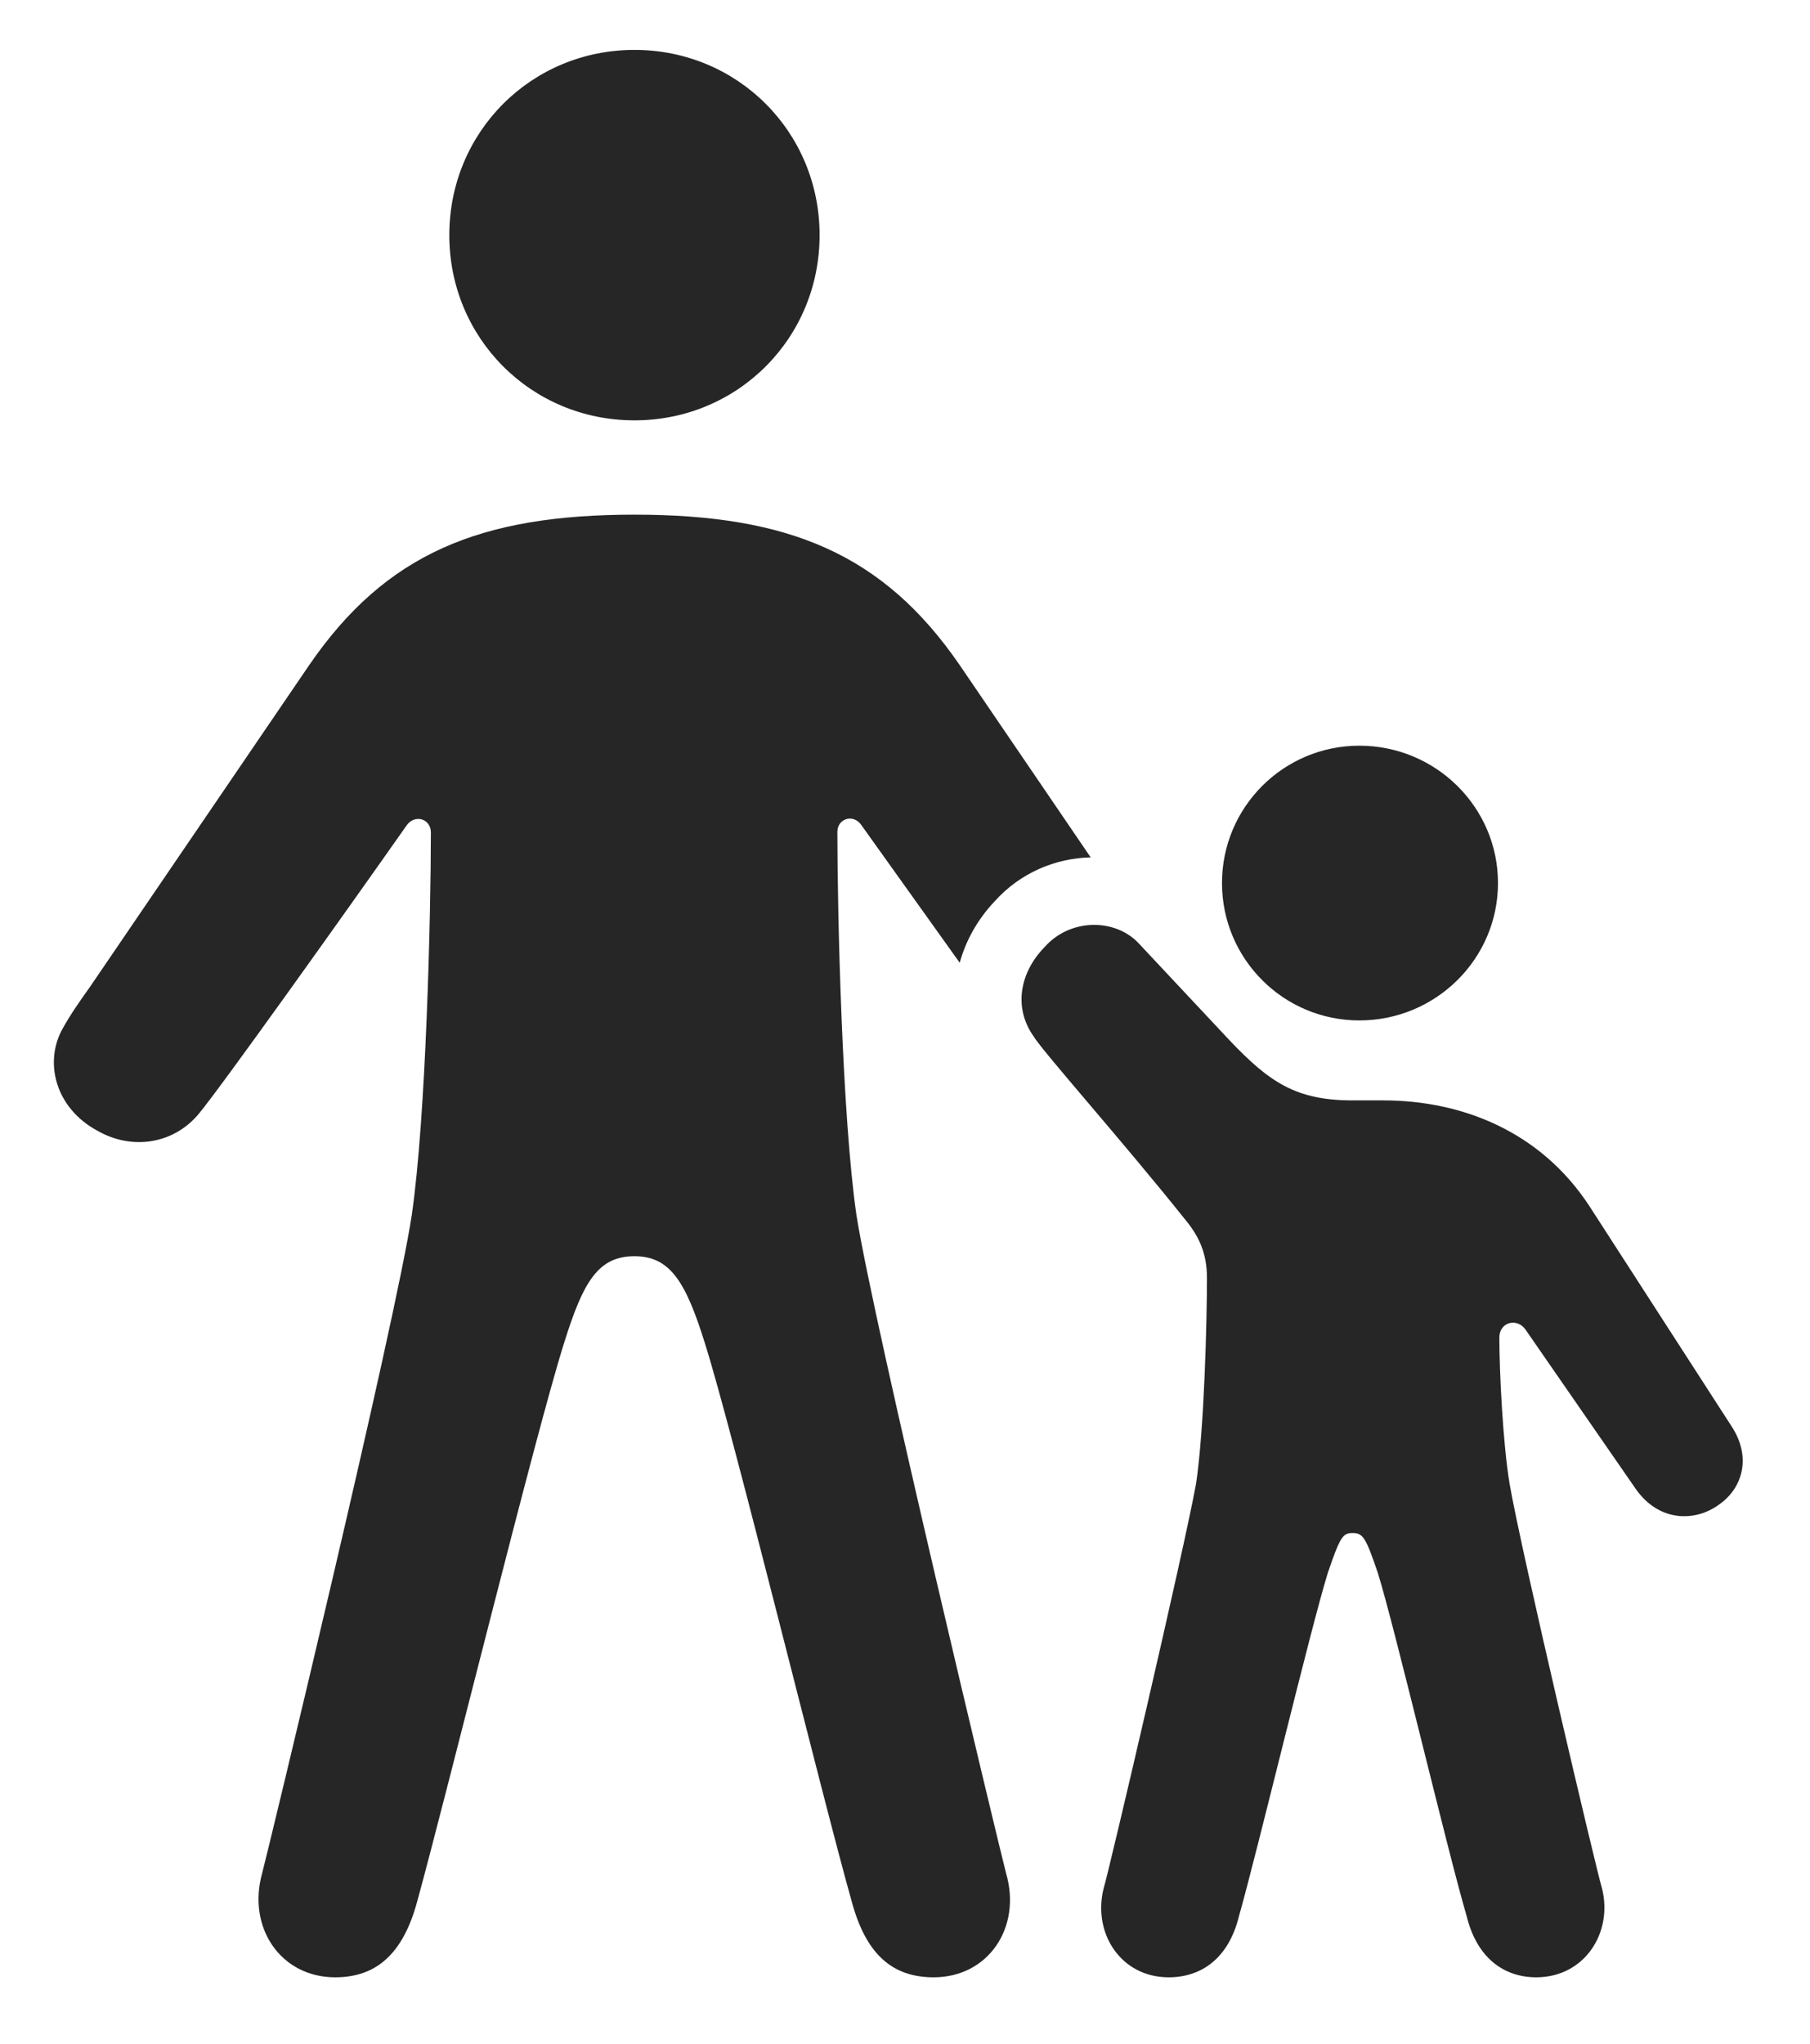 <?xml version="1.0" encoding="UTF-8"?>
<!--Generator: Apple Native CoreSVG 326-->
<!DOCTYPE svg
PUBLIC "-//W3C//DTD SVG 1.1//EN"
       "http://www.w3.org/Graphics/SVG/1.1/DTD/svg11.dtd">
<svg version="1.1" xmlns="http://www.w3.org/2000/svg" xmlns:xlink="http://www.w3.org/1999/xlink" viewBox="0 0 51.745 58.418">
 <g>
  <rect height="58.418" opacity="0" width="51.745" x="0" y="0"/>
  <path d="M27.435 19.004L31.181 24.501C30.178 24.523 29.167 24.938 28.431 25.762C27.951 26.27 27.612 26.872 27.437 27.512C26.418 26.089 25.366 24.612 24.622 23.574C24.388 23.242 23.939 23.398 23.939 23.77C23.939 26.094 24.075 31.914 24.485 34.727C24.974 37.832 28.587 52.871 28.763 53.535C29.212 55.078 28.255 56.504 26.692 56.504C25.521 56.504 24.759 55.859 24.349 54.336C23.489 51.289 20.95 40.898 20.15 38.379C19.603 36.621 19.154 35.898 18.138 35.898C17.103 35.898 16.673 36.621 16.126 38.379C15.325 40.898 12.767 51.289 11.927 54.336C11.517 55.859 10.736 56.504 9.583 56.504C8.021 56.504 7.064 55.078 7.493 53.535C7.669 52.871 11.302 37.832 11.771 34.727C12.181 31.914 12.318 26.113 12.318 23.789C12.318 23.398 11.868 23.262 11.634 23.574C9.876 26.074 6.341 31.035 5.677 31.836C4.954 32.695 3.782 32.871 2.806 32.324C1.556 31.66 1.263 30.332 1.79 29.395C2.005 29.004 2.278 28.613 2.571 28.203L8.841 19.004C11.028 15.82 13.724 14.707 18.138 14.707C22.532 14.707 25.247 15.82 27.435 19.004ZM23.431 6.719C23.431 9.668 21.087 12.012 18.138 12.012C15.189 12.012 12.845 9.668 12.845 6.719C12.845 3.77 15.189 1.426 18.138 1.426C21.087 1.426 23.431 3.77 23.431 6.719Z" fill="black" fill-opacity="0.85"/>
  <path d="M38.861 29.16C41.048 29.16 42.825 27.402 42.825 25.234C42.825 23.066 41.048 21.309 38.861 21.309C36.693 21.309 34.935 23.066 34.935 25.234C34.935 27.402 36.693 29.16 38.861 29.16ZM33.411 56.504C34.349 56.504 35.13 55.957 35.423 54.746C35.95 52.891 37.474 46.504 37.962 44.941C38.314 43.906 38.392 43.809 38.665 43.809C38.958 43.809 39.036 43.906 39.388 44.941C39.876 46.504 41.38 52.891 41.927 54.746C42.22 55.957 43.001 56.504 43.919 56.504C45.306 56.504 46.126 55.215 45.794 53.945C45.657 53.516 43.489 44.336 43.157 42.402C42.962 41.23 42.864 39.16 42.864 38.223C42.864 37.773 43.372 37.656 43.607 37.988L46.771 42.559C47.435 43.496 48.47 43.496 49.154 42.988C49.798 42.539 50.091 41.66 49.505 40.762L45.443 34.473C44.056 32.344 41.81 31.445 39.544 31.445L38.665 31.445C37.044 31.445 36.282 30.918 35.15 29.727L32.532 26.934C31.868 26.25 30.599 26.23 29.857 27.07C29.173 27.773 28.958 28.77 29.544 29.609C29.817 30.059 32.083 32.598 33.861 34.824C34.271 35.312 34.505 35.801 34.505 36.523C34.505 37.754 34.427 40.84 34.193 42.402C33.841 44.336 31.692 53.516 31.556 53.945C31.224 55.215 32.025 56.504 33.411 56.504Z" fill="black" fill-opacity="0.85"/>
 </g>
</svg>
